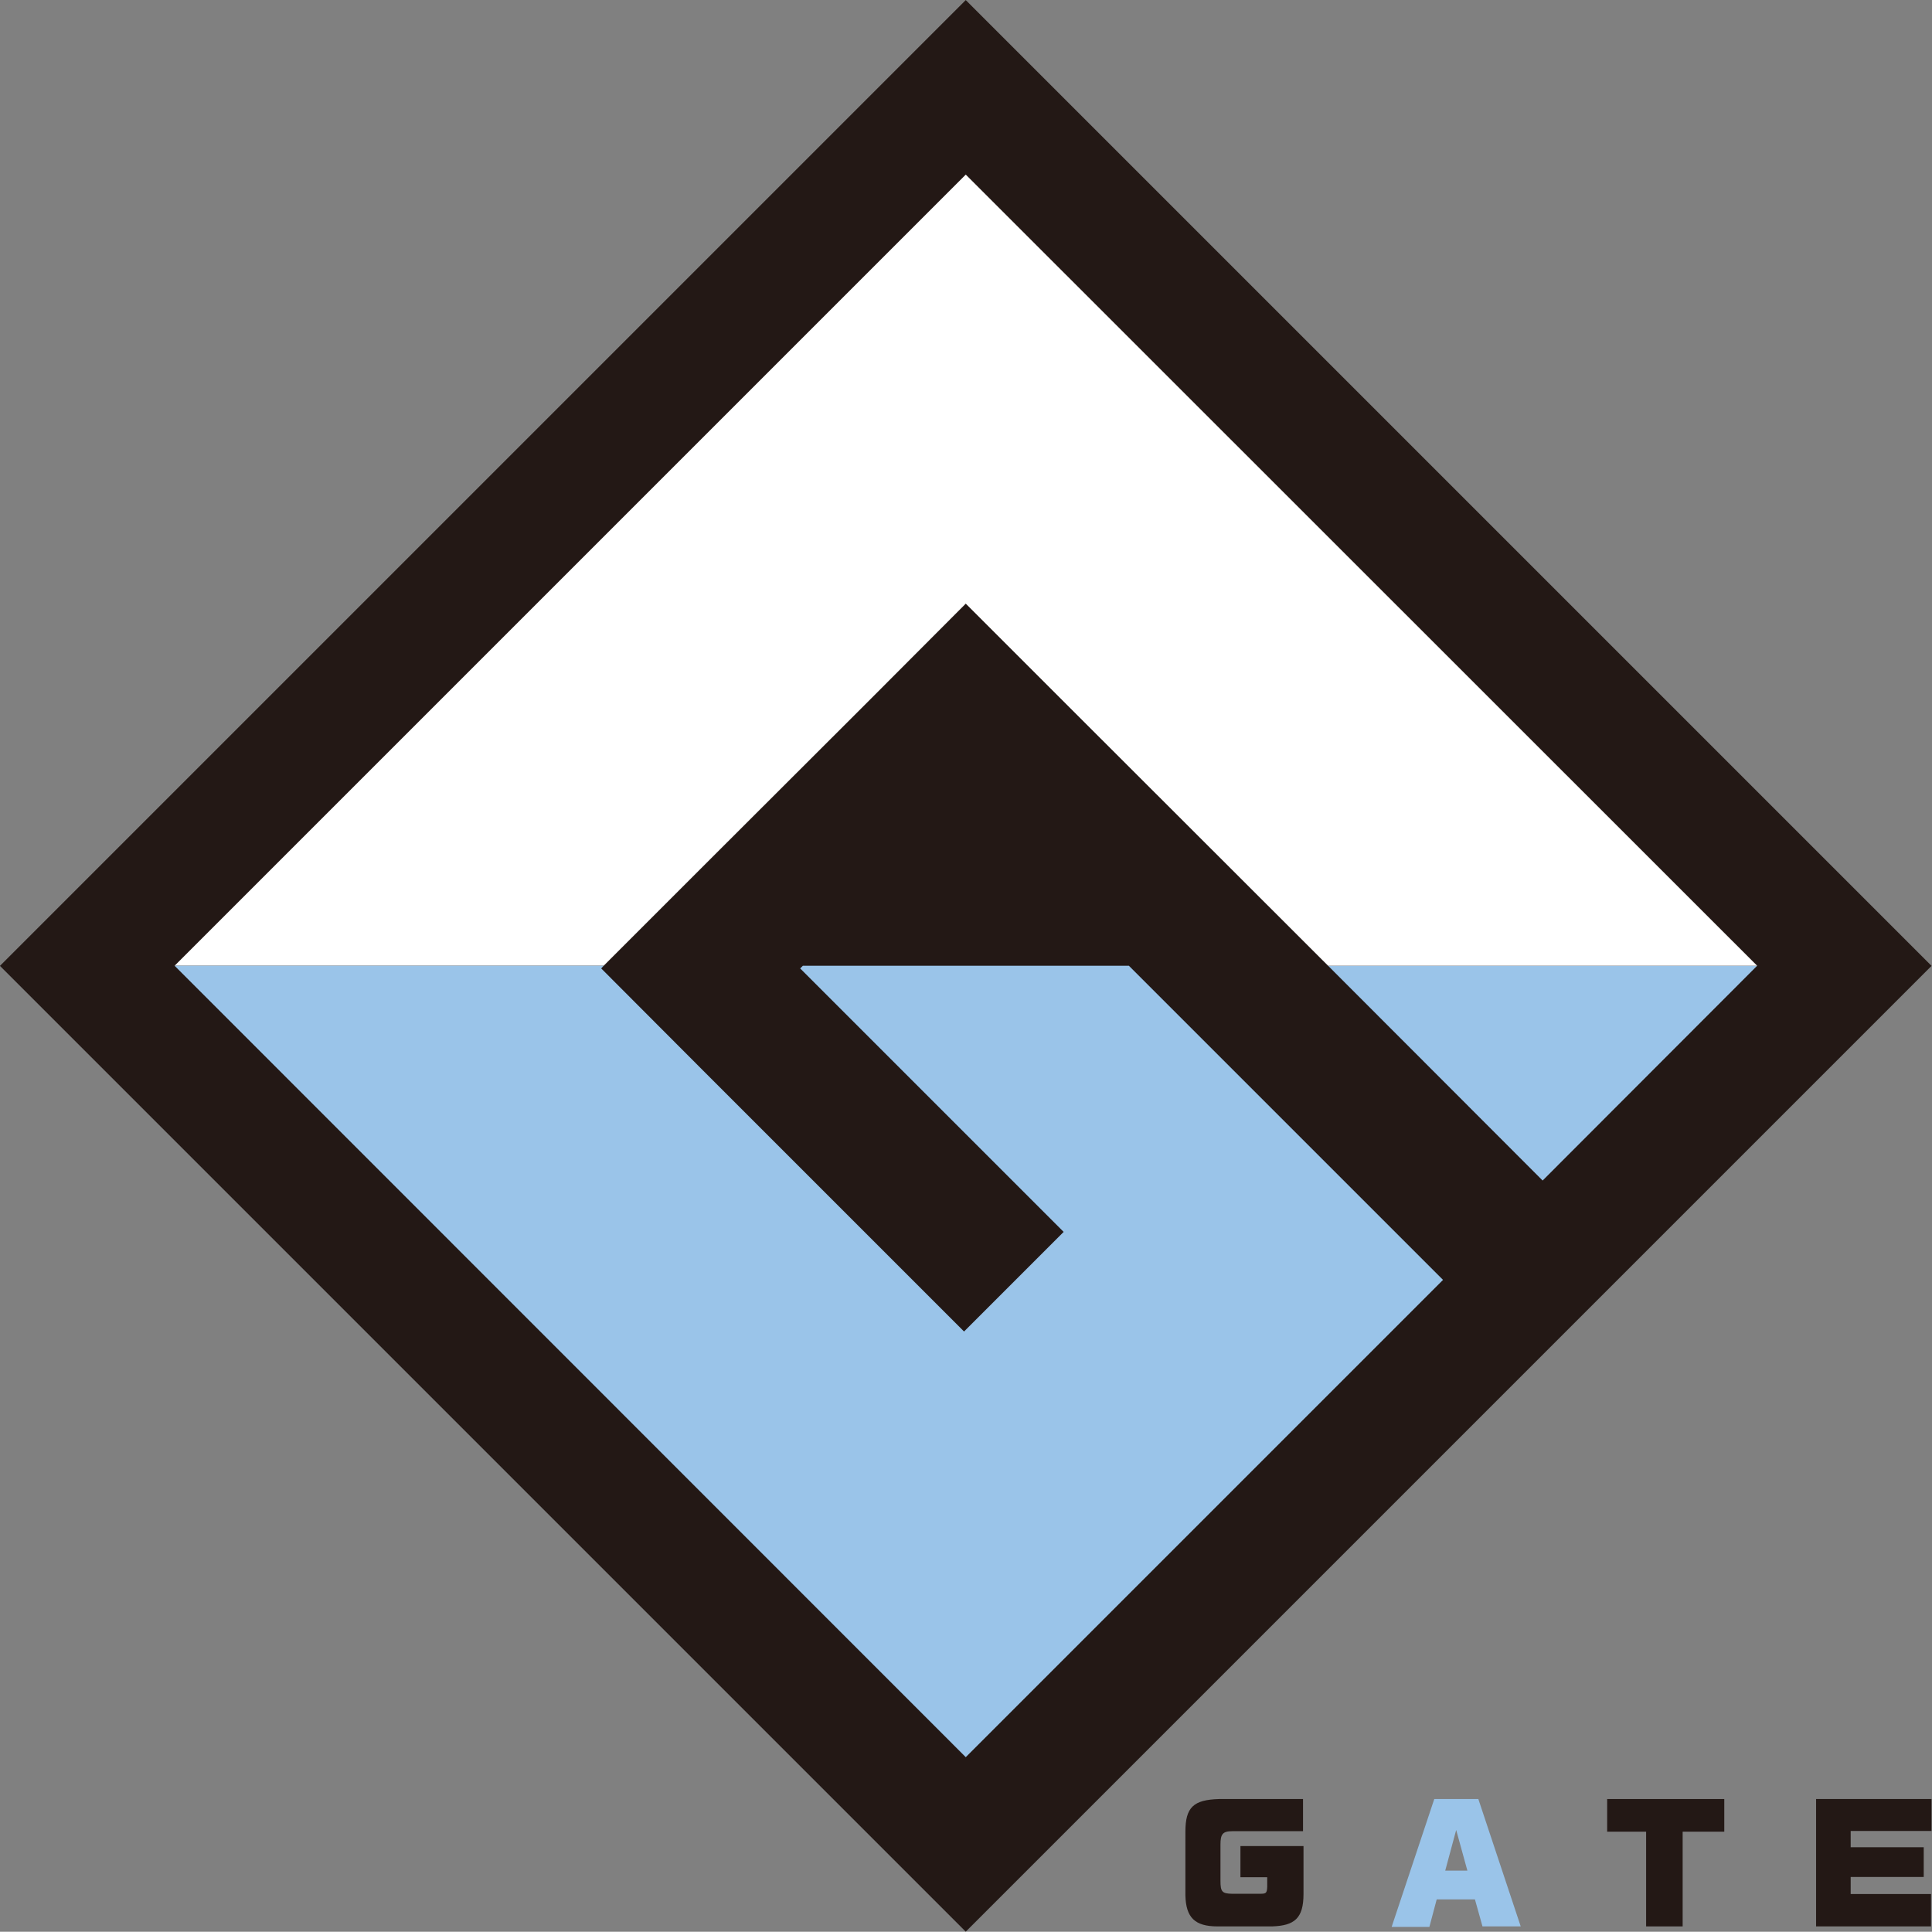 <svg xmlns="http://www.w3.org/2000/svg" viewBox="0 0 79.34 79.33"><rect x="0" y="0" width="79.34" height="79.33" fill="#808080" stroke="none"/><defs><style>.cls-1{fill:#231815;}.cls-2{fill:#9ac4e9;}.cls-3{fill:#fff;}</style></defs><g id="レイヤー_2" data-name="レイヤー 2"><g id="レイヤー_1-2" data-name="レイヤー 1"><rect class="cls-1" x="11.62" y="11.62" width="56.09" height="56.09" transform="translate(39.66 -16.43) rotate(45)"/><polygon class="cls-2" points="63.35 48.48 72.16 39.66 54.54 39.66 63.35 48.48"/><polygon class="cls-3" points="7.17 39.66 24.79 39.66 28.77 35.68 35.58 28.88 39.66 24.79 43.75 28.88 54.54 39.66 72.16 39.66 39.66 7.17 7.17 39.66"/><polygon class="cls-2" points="46.36 39.66 32.97 39.66 32.86 39.77 43.68 50.59 39.59 54.68 28.77 43.86 24.69 39.77 24.79 39.66 7.17 39.66 39.66 72.16 59.26 52.56 46.36 39.66"/><path class="cls-1" d="M53.53,77.78c0,1-.37,1.3-1.29,1.33H50c-.94,0-1.3-.37-1.32-1.28V75.22c0-1,.33-1.31,1.38-1.34h3.45V75.2h-2.9c-.4,0-.49.12-.49.55v1.49c0,.45.07.52.47.53h1.11c.28,0,.33,0,.34-.29v-.39H50.94V75.81h2.59Z"/><path class="cls-2" d="M58.9,73.88h1.81l1.74,5.23H60.88L60.57,78H59l-.3,1.13H57.15Zm1.36,2.94-.46-1.67-.45,1.67Z"/><path class="cls-1" d="M66,73.88h4.81v1.34H69.1v3.89H67.6V75.22H66Z"/><path class="cls-1" d="M74.58,73.88h4.74v1.31H76v.67h3v1.22H76v.7h3.3v1.33H74.58Z"/></g></g></svg>